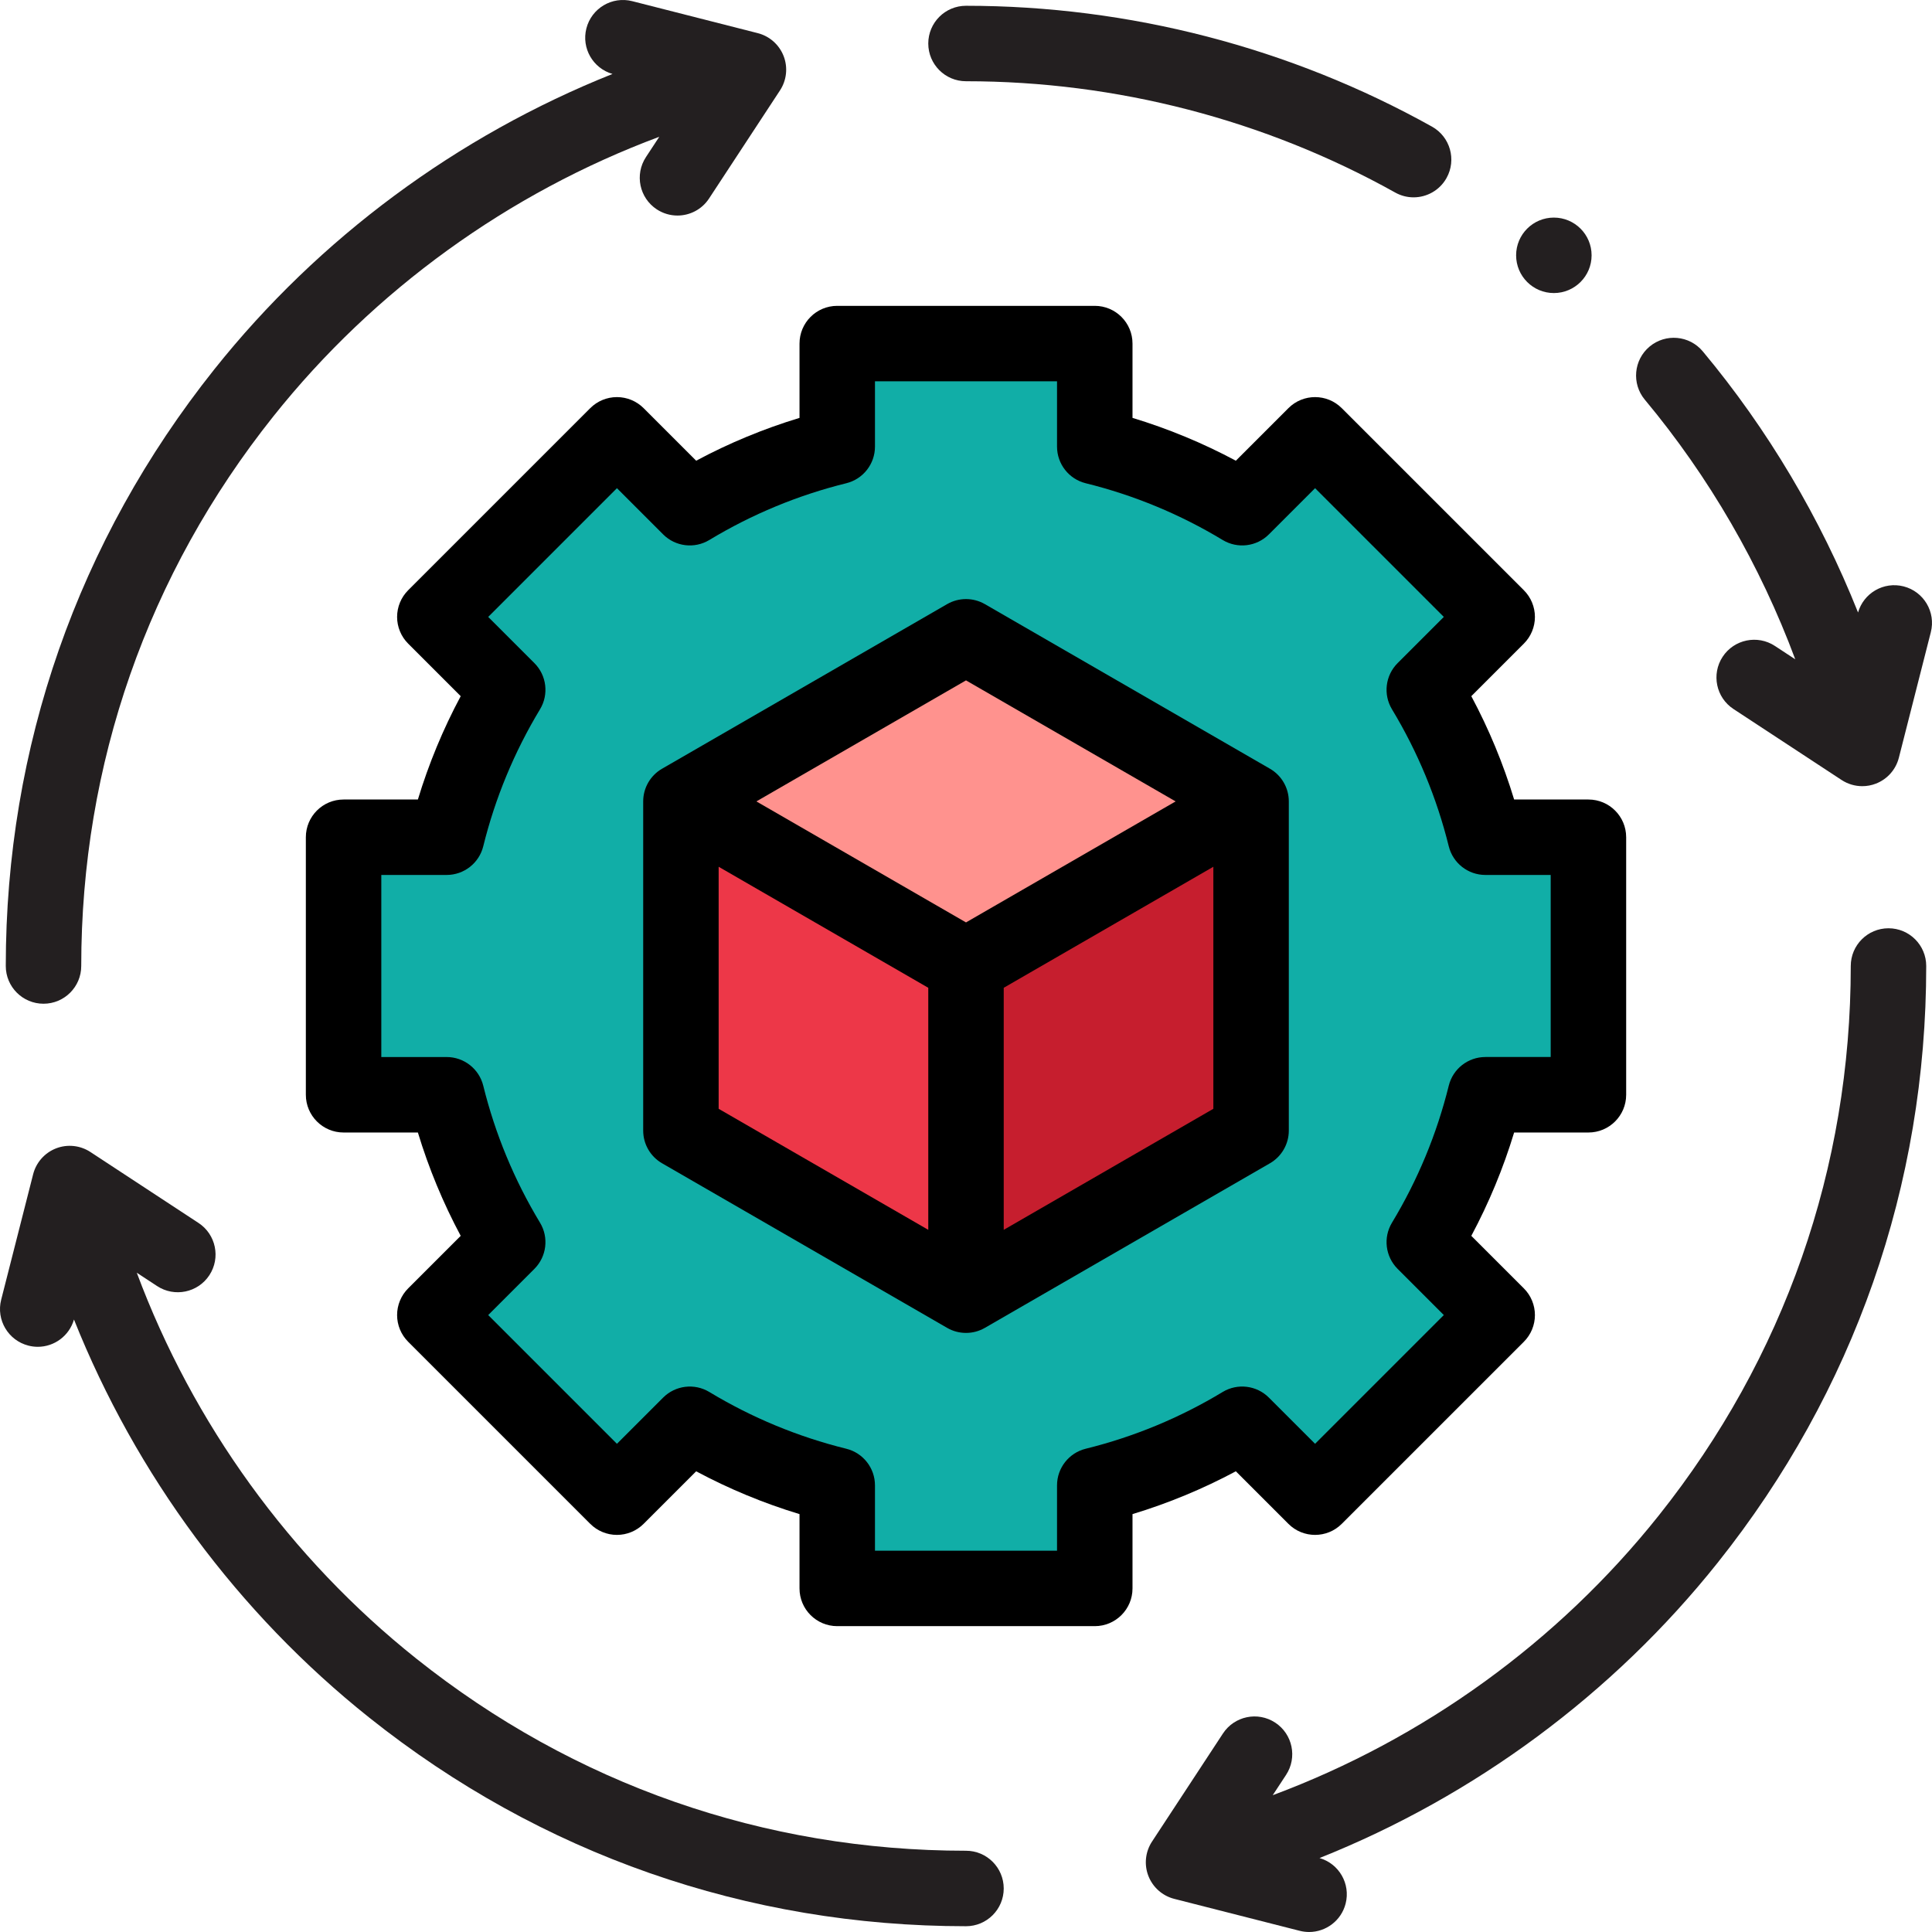 <svg width="104" height="104" viewBox="0 0 104 104" fill="none" xmlns="http://www.w3.org/2000/svg">
<path d="M85.505 58.931V45.068H79.958C79.258 42.235 78.139 39.566 76.67 37.132L80.593 33.209L70.791 23.407L66.867 27.33C64.434 25.861 61.765 24.742 58.931 24.042V18.495H45.069V24.042C42.235 24.742 39.566 25.861 37.133 27.33L33.21 23.407L23.407 33.209L27.331 37.132C25.861 39.566 24.742 42.235 24.042 45.068H18.495V58.931H24.042C24.742 61.765 25.861 64.434 27.33 66.867L23.407 70.79L33.21 80.593L37.133 76.669C39.566 78.139 42.235 79.258 45.069 79.958V85.505H58.931V79.958C61.765 79.258 64.434 78.139 66.867 76.669L70.791 80.593L80.593 70.79L76.67 66.867C78.139 64.434 79.258 61.765 79.958 58.931H85.505Z" fill="#11AEA7"/>
<path d="M67.346 60.86V43.14L52 34.279L36.654 43.14V60.86L52 69.72L67.346 60.86Z" fill="#FFCD69"/>
<path d="M67.427 43.14L52.081 34.279L36.734 43.14L52.081 52L67.427 43.14Z" fill="#FF928E"/>
<path d="M67.427 43.14L52.081 52V69.72L67.427 60.86V43.14Z" fill="#C61E2E"/>
<path d="M36.734 43.14V60.86L52.081 69.72V52L36.734 43.14Z" fill="#ED3748"/>
<path d="M69.355 82.029C70.148 82.822 71.434 82.822 72.227 82.029L82.03 72.227C82.411 71.846 82.625 71.329 82.625 70.791C82.625 70.252 82.411 69.735 82.03 69.354L79.201 66.526C80.15 64.751 80.922 62.889 81.506 60.963H85.505C86.627 60.963 87.537 60.053 87.537 58.932V45.069C87.537 43.947 86.627 43.038 85.505 43.038H81.506C80.922 41.111 80.15 39.25 79.201 37.475L82.03 34.646C82.411 34.265 82.625 33.748 82.625 33.21C82.625 32.671 82.411 32.154 82.03 31.773L72.227 21.971C71.434 21.178 70.148 21.178 69.355 21.971L66.526 24.8C64.751 23.85 62.889 23.079 60.963 22.495V18.495C60.963 17.373 60.053 16.464 58.932 16.464H45.069C43.947 16.464 43.038 17.373 43.038 18.495V22.495C41.112 23.079 39.25 23.85 37.475 24.8L34.646 21.971C34.265 21.59 33.748 21.376 33.21 21.376C32.671 21.376 32.154 21.59 31.773 21.971L21.971 31.773C21.59 32.154 21.376 32.671 21.376 33.21C21.376 33.748 21.59 34.265 21.971 34.646L24.8 37.475C23.85 39.25 23.079 41.112 22.495 43.038H18.495C17.373 43.038 16.464 43.947 16.464 45.069V58.932C16.464 60.053 17.373 60.963 18.495 60.963H22.495C23.079 62.889 23.85 64.75 24.8 66.526L21.971 69.354C21.59 69.735 21.376 70.252 21.376 70.791C21.376 71.329 21.59 71.846 21.971 72.227L31.773 82.029C32.154 82.41 32.671 82.624 33.21 82.624C33.748 82.624 34.265 82.41 34.646 82.029L37.475 79.201C39.25 80.15 41.111 80.922 43.038 81.505V85.505C43.038 86.627 43.947 87.536 45.069 87.536H58.932C60.053 87.536 60.963 86.627 60.963 85.505V81.505C62.889 80.921 64.751 80.15 66.526 79.2L69.355 82.029ZM58.444 77.986C57.538 78.21 56.9 79.024 56.9 79.958V83.474H47.1V79.958C47.1 79.024 46.463 78.21 45.556 77.986C42.957 77.344 40.476 76.316 38.183 74.931C37.383 74.448 36.357 74.573 35.697 75.233L33.21 77.72L26.28 70.79L28.767 68.303C29.427 67.643 29.552 66.616 29.069 65.817C27.684 63.523 26.656 61.043 26.014 58.444C25.79 57.537 24.976 56.9 24.042 56.9H20.526V47.099H24.042C24.976 47.099 25.79 46.462 26.014 45.555C26.656 42.956 27.684 40.476 29.069 38.182C29.552 37.383 29.427 36.356 28.767 35.696L26.28 33.209L33.21 26.279L35.697 28.766C36.357 29.427 37.383 29.551 38.183 29.068C40.476 27.683 42.957 26.655 45.556 26.013C46.463 25.789 47.1 24.975 47.1 24.041V20.525H56.9V24.041C56.9 24.975 57.538 25.789 58.444 26.013C61.044 26.655 63.524 27.683 65.817 29.068C66.617 29.551 67.643 29.427 68.304 28.766L70.791 26.279L77.721 33.209L75.234 35.696C74.573 36.356 74.448 37.382 74.931 38.182C76.316 40.475 77.344 42.956 77.987 45.555C78.211 46.462 79.024 47.099 79.959 47.099H83.474V56.899H79.959C79.024 56.899 78.211 57.536 77.987 58.443C77.344 61.043 76.316 63.524 74.931 65.817C74.448 66.616 74.573 67.642 75.234 68.303L77.721 70.79L70.791 77.72L68.304 75.233C67.643 74.572 66.617 74.448 65.817 74.93C63.524 76.316 61.044 77.344 58.444 77.986Z" fill="black"/>
<path d="M69.377 60.86V43.14C69.377 42.414 68.99 41.743 68.362 41.381L53.016 32.52C52.387 32.158 51.613 32.158 50.984 32.52L35.638 41.381C35.01 41.743 34.623 42.414 34.623 43.14V60.86C34.623 61.586 35.01 62.256 35.638 62.619L50.984 71.479C51.298 71.661 51.649 71.751 52 71.751C52.351 71.751 52.701 71.661 53.016 71.479L68.362 62.619C68.99 62.256 69.377 61.586 69.377 60.86ZM52 36.625L63.284 43.14L52 49.654L40.716 43.14L52 36.625ZM38.685 46.658L49.969 53.173V66.202L38.685 59.687V46.658ZM54.031 66.202V53.173L65.315 46.658V59.687L54.031 66.202Z" fill="black"/>
<path d="M52 4.373C60.09 4.373 68.08 6.445 75.105 10.365C75.418 10.54 75.758 10.623 76.093 10.623C76.805 10.623 77.497 10.247 77.868 9.581C78.415 8.601 78.064 7.364 77.085 6.817C69.456 2.561 60.782 0.311 52 0.311C50.878 0.311 49.969 1.22 49.969 2.342C49.969 3.464 50.878 4.373 52 4.373Z" fill="#231F20"/>
<path d="M102.47 31.565C101.402 31.293 100.321 31.921 100.019 32.971C97.995 27.891 95.166 23.117 91.661 18.914C90.942 18.052 89.662 17.936 88.8 18.654C87.939 19.373 87.823 20.654 88.541 21.515C92.005 25.67 94.755 30.428 96.639 35.491L95.543 34.771C94.605 34.156 93.346 34.417 92.73 35.355C92.115 36.293 92.376 37.552 93.314 38.167L99.133 41.987C99.469 42.207 99.856 42.32 100.248 42.32C100.496 42.32 100.745 42.275 100.982 42.182C101.594 41.945 102.054 41.426 102.216 40.79L103.936 34.034C104.214 32.947 103.557 31.842 102.47 31.565Z" fill="#231F20"/>
<path d="M52 99.626C41.134 99.626 30.903 96.051 22.413 89.286C15.602 83.86 10.382 76.614 7.363 68.511L8.457 69.229C9.395 69.844 10.654 69.583 11.27 68.645C11.886 67.707 11.624 66.448 10.686 65.832L4.867 62.013C4.318 61.653 3.629 61.58 3.018 61.817C2.406 62.055 1.946 62.574 1.784 63.21L0.063 69.965C-0.214 71.052 0.443 72.158 1.53 72.435C1.698 72.478 1.867 72.499 2.033 72.499C2.919 72.499 3.727 71.914 3.982 71.03C7.311 79.375 12.805 86.825 19.881 92.463C29.099 99.807 40.205 103.689 52 103.689C53.122 103.689 54.031 102.779 54.031 101.658C54.031 100.536 53.122 99.626 52 99.626Z" fill="#231F20"/>
<path d="M101.658 49.969C100.536 49.969 99.627 50.878 99.627 52C99.627 62.865 96.051 73.097 89.286 81.587C83.86 88.398 76.615 93.618 68.511 96.636L69.229 95.543C69.844 94.605 69.583 93.345 68.645 92.73C67.707 92.114 66.448 92.376 65.832 93.314L62.013 99.133C61.653 99.682 61.58 100.371 61.818 100.983C62.056 101.594 62.574 102.054 63.21 102.216L69.966 103.937C70.134 103.979 70.303 104 70.469 104C71.376 104 72.202 103.388 72.436 102.47C72.707 101.403 72.08 100.321 71.03 100.019C79.375 96.689 86.826 91.195 92.464 84.119C99.808 74.902 103.689 63.795 103.689 52C103.689 50.878 102.78 49.969 101.658 49.969Z" fill="#231F20"/>
<path d="M2.342 54.031C3.464 54.031 4.373 53.122 4.373 52C4.373 41.134 7.949 30.903 14.714 22.413C20.14 15.602 27.386 10.382 35.489 7.363L34.771 8.457C34.156 9.395 34.417 10.654 35.355 11.27C35.699 11.495 36.085 11.603 36.468 11.603C37.129 11.603 37.778 11.281 38.168 10.686L41.987 4.867C42.347 4.318 42.42 3.629 42.183 3.018C41.945 2.406 41.426 1.946 40.79 1.784L34.035 0.063C32.948 -0.214 31.842 0.443 31.565 1.53C31.293 2.597 31.921 3.679 32.971 3.981C24.625 7.311 17.175 12.804 11.537 19.881C4.193 29.099 0.311 40.205 0.311 52C0.311 53.122 1.22 54.031 2.342 54.031Z" fill="#231F20"/>
<path d="M83.644 15.775C84.766 15.775 85.676 14.866 85.676 13.744C85.676 12.622 84.766 11.713 83.644 11.713C82.523 11.713 81.613 12.622 81.613 13.744C81.613 14.866 82.523 15.775 83.644 15.775Z" fill="#231F20"/>
</svg>
